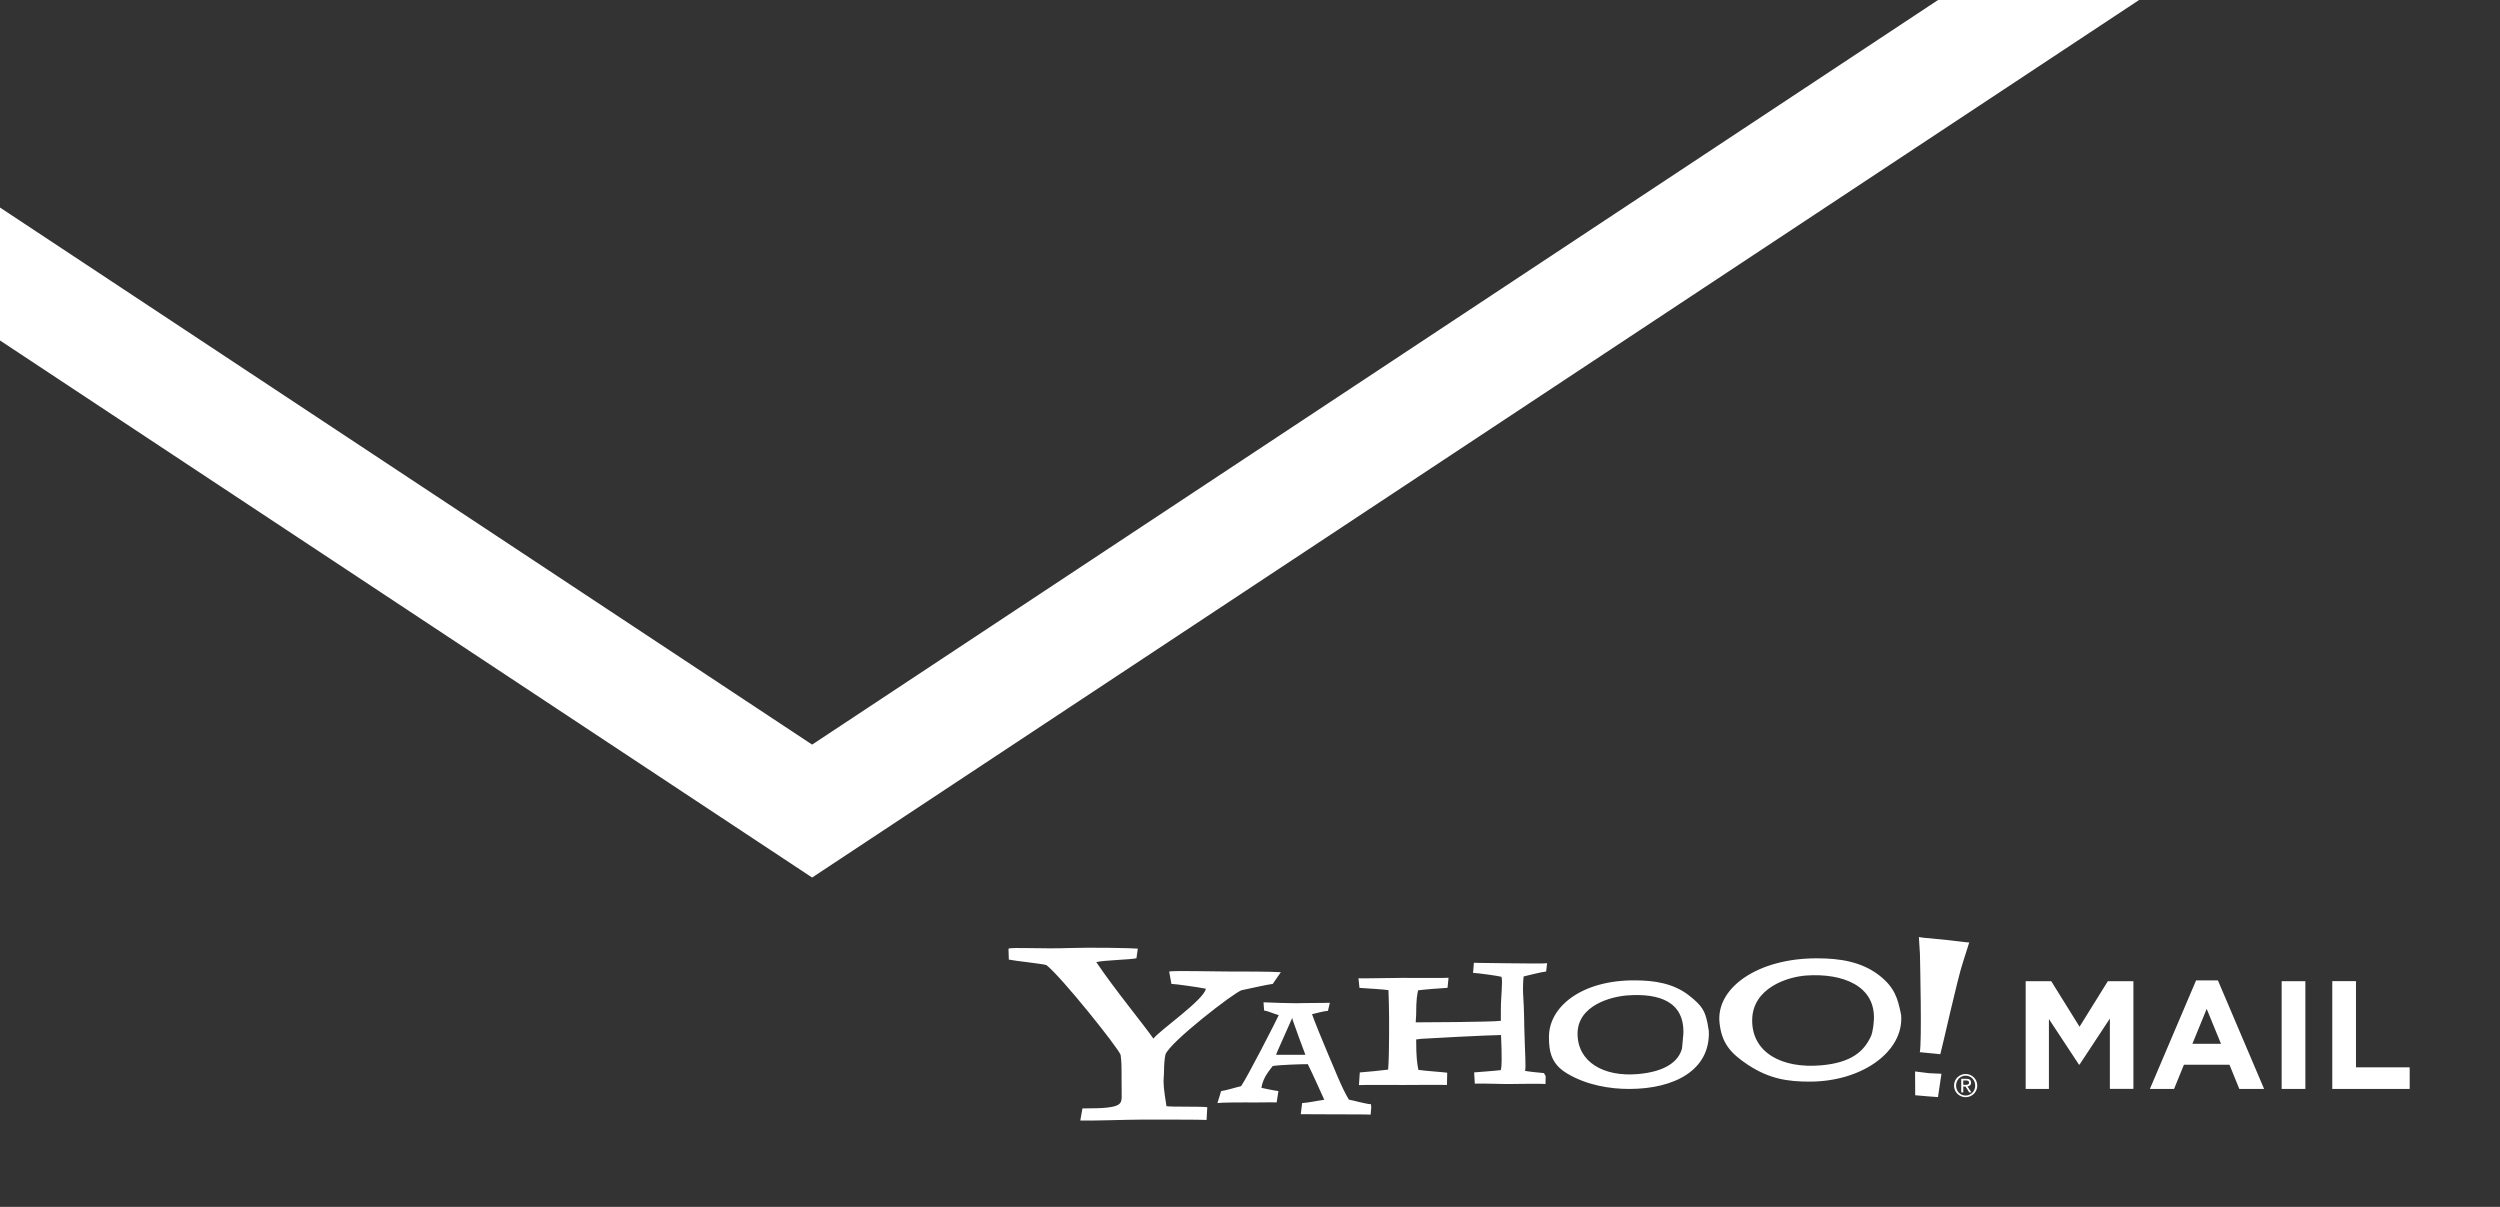 <svg width="232" height="112" xmlns="http://www.w3.org/2000/svg">
  <rect width="100%" height="100%" fill="#333333" stroke="none"/>
  <title>Layer 1</title>
  <g fill="#ffffff" id="layer1">
   <path id="path3932" d="m-49.636,-13.565l125,82.664l125,-82.664l0,12.337l-125,82.663l-125,-82.663l0,-12.337z"/>
   <g transform="matrix(0.125 0 0 0.125 67.023 999.375)" id="g3989"/>
   <g transform="matrix(1.135 0 0 1.135 -25.575 -137.889)" id="text3998">
    <path d="m213.225,210.519l6.329,0l0,-1.762l-4.391,0l0,-7.047l-1.938,0l0,8.808zm-4.139,0l1.938,0l0,-8.808l-1.938,0l0,8.808zm-10.772,0l1.976,0l0.805,-1.975l3.725,0l0.805,1.975l2.026,0l-3.775,-8.871l-1.787,0l-3.775,8.871zm3.473,-3.687l1.17,-2.856l1.17,2.856l-2.34,0zm-13.63,3.687l1.9,0l0,-5.713l2.454,3.725l0.05,0l2.479,-3.762l0,5.75l1.925,0l0,-8.808l-2.089,0l-2.315,3.724l-2.315,-3.724l-2.089,0l0,8.808zm-5.102,-0.332l0.173,0c0.15,0 0.296,-0.01 0.296,-0.186c0,-0.153 -0.133,-0.171 -0.248,-0.171l-0.222,0l0,0.357m-0.168,-0.495l0.418,0c0.263,0 0.388,0.104 0.388,0.317c0,0.202 -0.128,0.286 -0.293,0.304l0.319,0.49l-0.181,0l-0.301,-0.478l-0.181,0l0,0.478l-0.168,0l0,-1.111l0,0zm0.362,1.369c0.434,0 0.781,-0.353 0.781,-0.812c0,-0.46 -0.347,-0.812 -0.781,-0.812c-0.436,0 -0.781,0.352 -0.781,0.812c0,0.46 0.345,0.812 0.781,0.812zm0,-1.762c0.516,0 0.95,0.409 0.95,0.95c0,0.541 -0.434,0.95 -0.95,0.95c-0.518,0 -0.95,-0.409 -0.95,-0.95c0,-0.541 0.431,-0.95 0.95,-0.95zm-7.505,-4.375c0.178,-2.844 -2.561,-3.879 -5.515,-3.677c-1.546,0.106 -4.434,1.02 -4.434,3.677c0,2.625 2.417,3.949 5.637,3.668c2.491,-0.217 3.528,-1.154 4.095,-2.425c0,0 0.162,-0.379 0.216,-1.244m2.234,-0.42c0.221,2.961 -3.196,5.421 -7.479,5.421c-1.781,0 -3.298,-0.216 -5.055,-1.378c-1.445,-0.956 -2.136,-1.785 -2.316,-3.416c-0.32,-2.889 3.165,-5.317 8.01,-5.286c1.844,0 3.622,0.281 5.059,1.402c1.282,1 1.506,1.948 1.74,3.043l0.042,0.214l-0,0zm2.046,6.612l-0.898,-0.077l-0.01,-1.946l1.137,0.142l1.019,0.048l-0.283,1.906l-0.966,-0.071m1.157,-3.437l-1.677,-0.163c0.176,-0.848 0.023,-7.356 0.009,-8.05l-0.086,-1.367c0.467,0.092 0.396,0.044 2.367,0.251c1.199,0.126 1.356,0.18 1.75,0.195l-0.515,1.621c-0.44,1.297 -1.714,7.079 -1.849,7.513l0,0zm-21.01,-1.673c0.094,-2.617 -1.955,-3.314 -4.542,-3.136c-1.354,0.093 -4.109,0.809 -4.109,3.136c0,2.3 2.113,3.545 4.934,3.299c2.183,-0.19 3.328,-0.994 3.609,-2.11l0.108,-1.189m2.082,-0.216c0.123,3.162 -2.765,4.731 -6.515,4.731c-1.561,0 -3.461,-0.297 -5.083,-1.271c-1.265,-0.759 -1.475,-1.744 -1.475,-2.976c0,-2.547 2.772,-4.658 7.016,-4.63c1.615,0 3.172,0.246 4.431,1.228c1.123,0.876 1.313,1.311 1.517,2.269l0.108,0.649zm-13.356,4.326c-0.337,-0.026 -1.956,-0.023 -2.784,0c-0.664,0.019 -2.242,-0.06 -2.993,-0.028l-0.057,-0.92c0.259,-0.026 1.874,-0.136 2.185,-0.188c0.103,-0.492 0.054,-1.189 0.054,-1.784l-0.04,-1.083c-0.828,0 -6.305,0.285 -6.538,0.31l-0.4,0.052c0,1.476 0.078,1.942 0.181,2.486c0.44,0.077 2.02,0.181 2.356,0.233l-0.02,1.003c-0.389,-0.026 -2.818,0 -3.569,0c-0.906,0 -3.11,-0.02 -3.627,0.01l0.07,-1.035c0.414,-0.026 1.981,-0.18 2.317,-0.232c0.052,-0.674 0.078,-1.735 0.078,-2.849l0,-1.372c0,-0.466 -0.026,-1.812 -0.052,-2.279c-0.337,-0.051 -1.903,-0.156 -2.369,-0.182l-0.083,-0.784c0.311,0.026 2.473,-0.033 3.612,-0.033c1.062,0 3.469,0.021 3.754,-0.01l-0.084,0.822c-0.492,0.026 -2.123,0.155 -2.408,0.207c-0.078,0.389 -0.156,0.725 -0.156,1.968l-0.038,0.648c0.466,0 6.243,-0.023 6.962,-0.125l0,-0.892c0,-1.139 0.177,-2.371 0.048,-2.708c-0.285,-0.077 -1.828,-0.295 -2.321,-0.321l0.069,-0.827c0.311,0.026 1.766,0.017 2.853,0.043c1.139,0 2.795,0.047 3.131,-0.01l-0.077,0.681c-0.336,0.026 -1.838,0.406 -1.838,0.406c0,0 -0.102,0.71 -0.027,1.73c0.062,0.847 0.081,2.514 0.081,2.514c0.043,1.856 0.157,3.356 0.054,3.434c-0.125,0.093 1.189,0.173 1.551,0.225l0.142,0.246l-0.017,0.637m-20.678,-5.251l-0.024,-0.154c-0.439,1.025 -1.185,2.636 -1.331,3.026l2.403,0c-0.293,-0.756 -0.828,-2.237 -1.048,-2.871m6.383,7.763c-0.17,-0.024 -2.111,-0.024 -2.818,-0.024c-0.415,0 -2.528,-0.013 -2.895,-0.013l0.11,-0.907c0.488,-0.024 1.396,-0.222 1.812,-0.271c-0.268,-0.61 -1.154,-2.547 -1.349,-2.913c-0.513,0 -2.356,0.057 -2.868,0.155c-0.098,0.171 -0.797,0.857 -0.919,1.784c0.342,0.073 0.997,0.214 1.387,0.263l-0.144,0.927c-0.415,-0.024 -2.069,0.024 -2.46,0c-0.366,0 -2.067,0 -2.384,0.053l0.302,-0.979c0.39,-0.048 1.29,-0.328 1.631,-0.401c0.513,-0.732 2.886,-5.371 3.082,-5.811c-0.318,-0.074 -0.857,-0.329 -1.199,-0.377l-0.047,-0.67c0.415,0.025 2.477,0.086 2.696,0.076c0.491,-0.024 2.312,-0.015 2.727,-0.039l-0.154,0.658c-0.366,0.024 -0.961,0.203 -1.303,0.276c0.171,0.512 0.85,2.165 1.363,3.385c0.391,0.879 1.039,2.601 1.649,3.601c0.415,0.073 1.366,0.353 1.806,0.377l0.025,0.244l-0.05,0.606l0,0zm-8.001,-10.69c-0.388,0.039 -2.001,0.4 -2.543,0.516c-0.581,0.155 -5.885,4.253 -6.234,5.259c-0.077,0.348 -0.116,0.884 -0.116,1.388l-0.039,0.813c0,0.58 0.161,1.516 0.238,2.019c0.349,0.077 2.873,0.01 3.337,0.087l-0.057,1.041c-0.454,-0.033 -3.659,-0.025 -5.49,-0.025c-0.929,0 -3.917,0.103 -4.835,0.075l0.174,-0.99c0.503,-0.039 2.588,0.09 3.046,-0.394c0.228,-0.24 0.155,-0.497 0.155,-1.891l0,-0.658c0,-0.31 0,-0.891 -0.078,-1.433c-0.193,-0.581 -4.866,-6.415 -6.066,-7.344c-0.349,-0.116 -2.533,-0.334 -3.075,-0.451l-0.027,-0.892c0.27,-0.136 2.699,0.033 5.055,-0.054c1.549,-0.057 5.083,0 5.519,0.052l-0.112,0.786c-0.464,0.116 -2.702,0.159 -3.283,0.314c1.51,2.246 3.898,5.137 4.672,6.26c0.426,-0.62 4.169,-3.195 4.285,-4.085c-0.581,-0.117 -2.504,-0.393 -2.814,-0.393l-0.184,-1.014c0.527,-0.083 3.299,0 4.677,0c1.189,0 3.731,0 4.453,0.059l-0.66,0.955" id="path4009"/>
   </g>
  </g>
</svg>